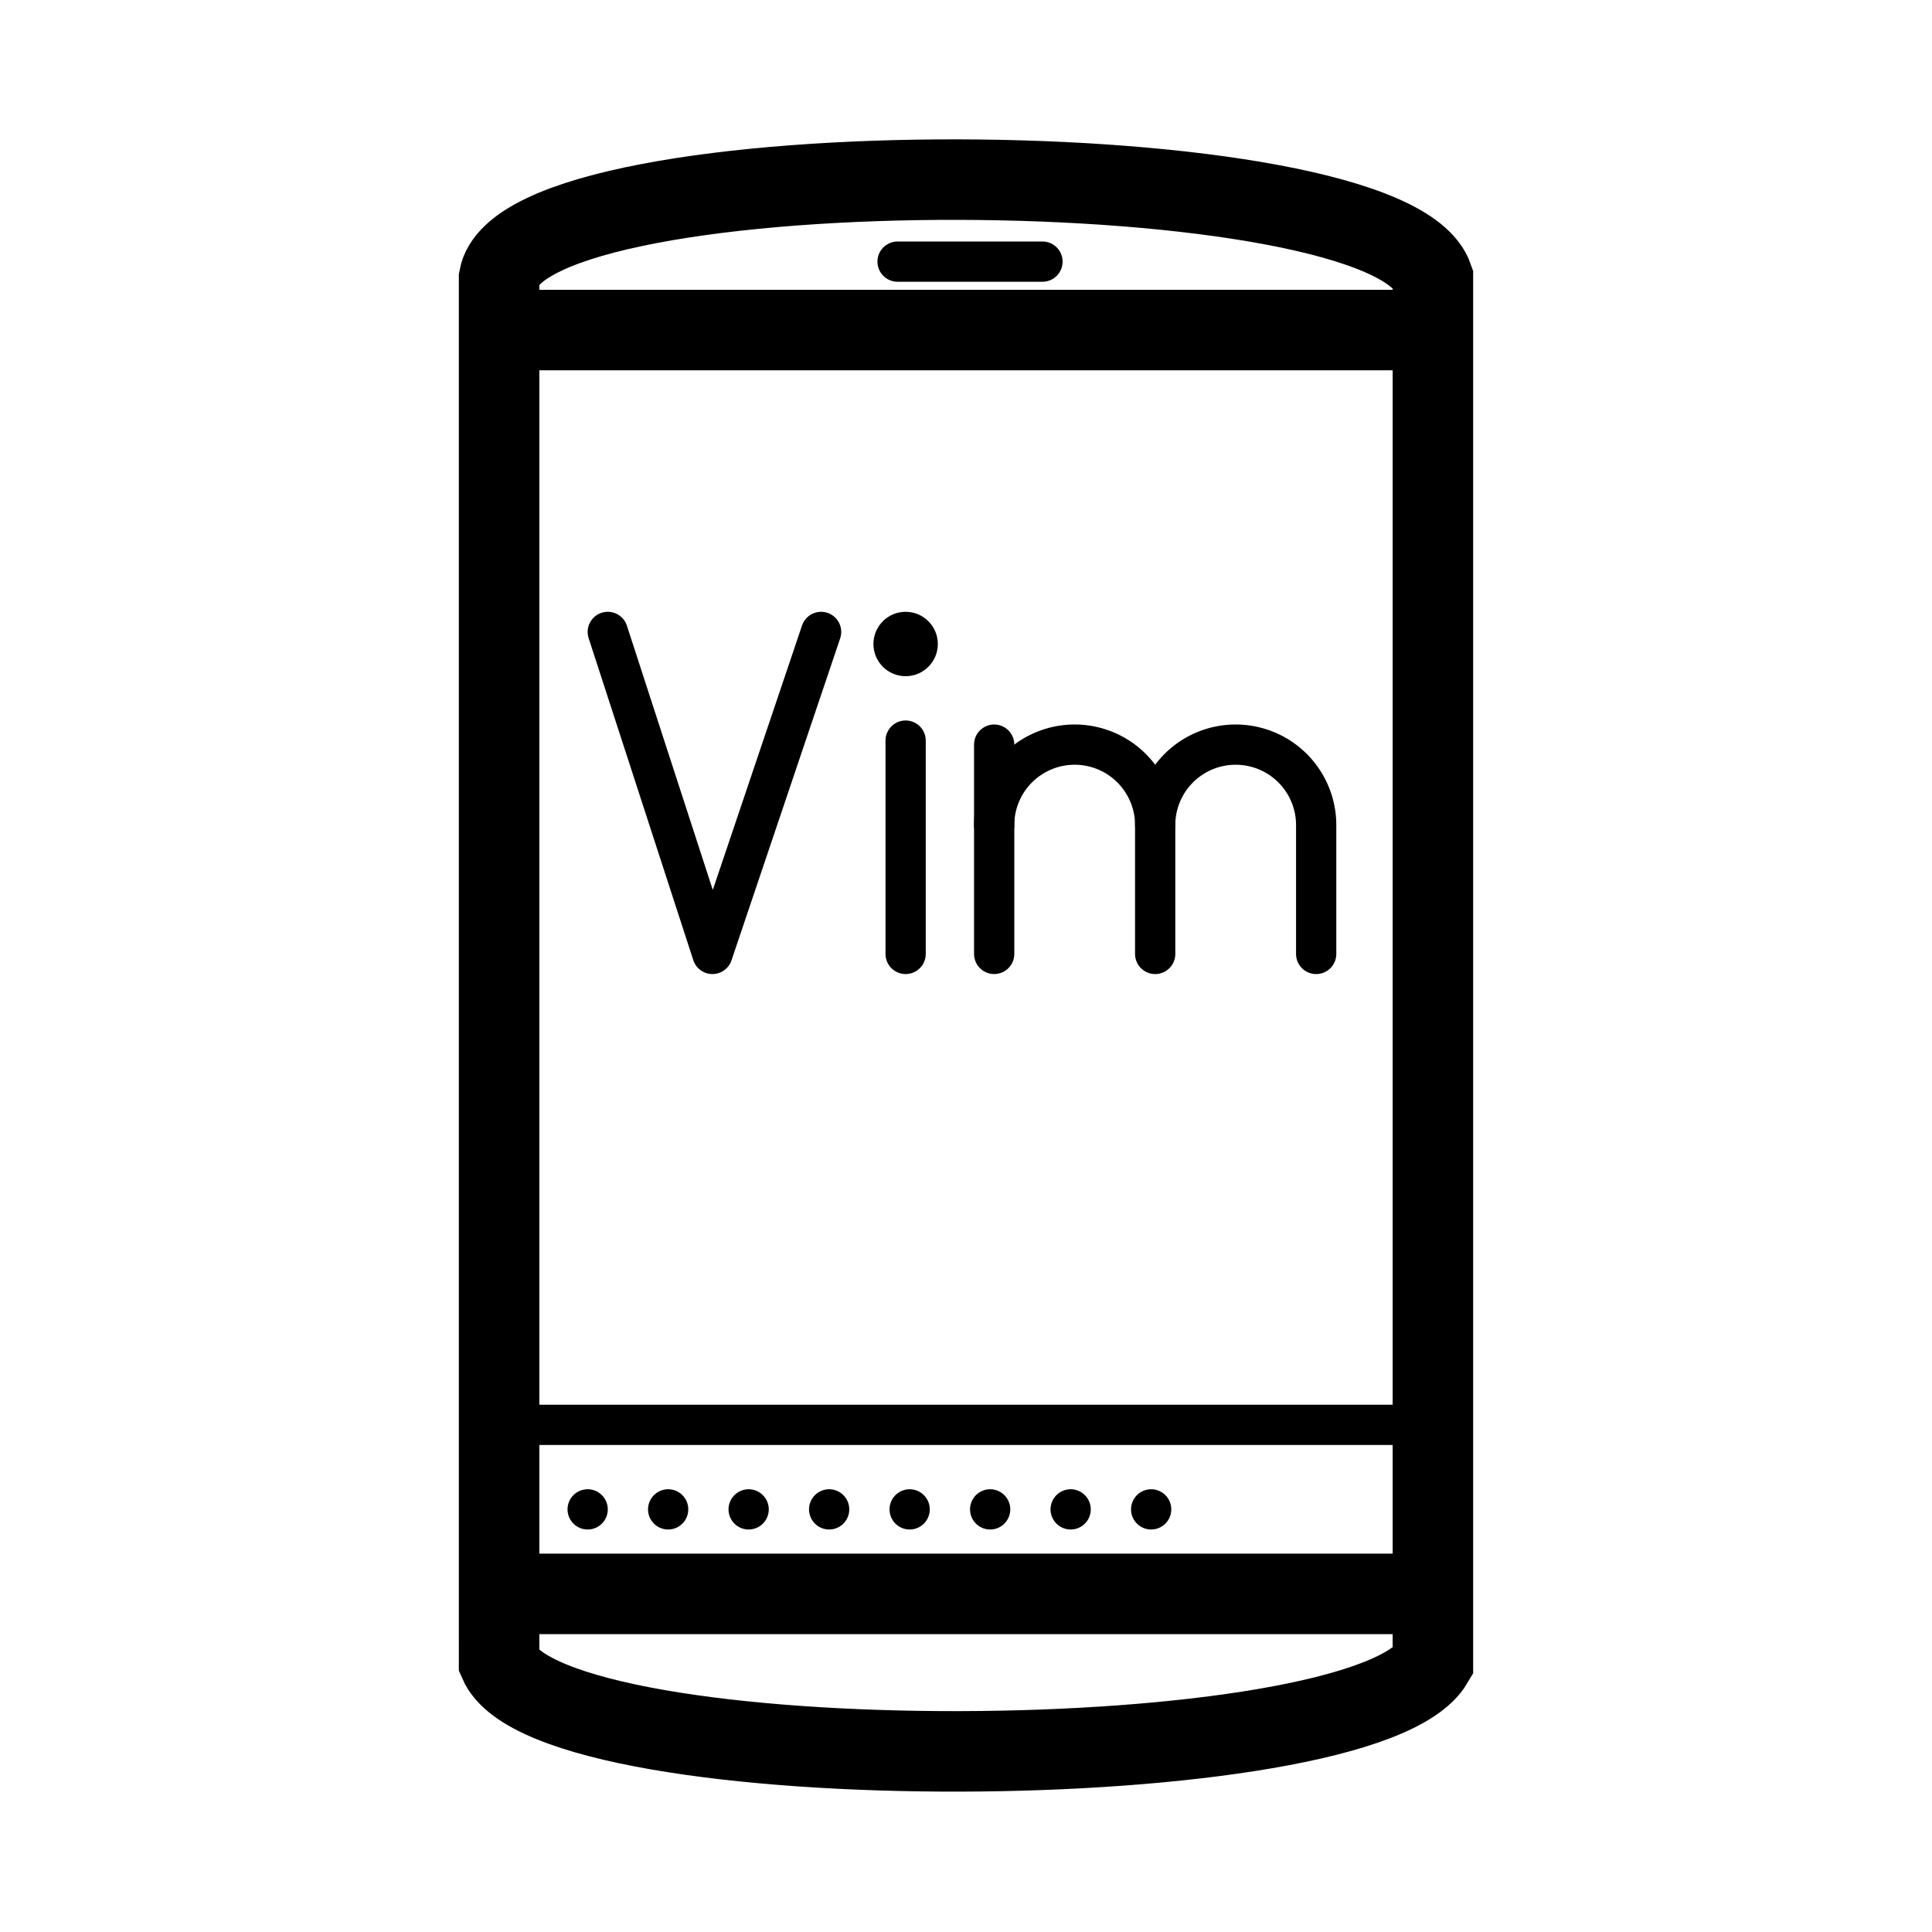 <svg xmlns="http://www.w3.org/2000/svg" viewBox="0 0 48 48"><defs><style>.a,.b,.c,.d{fill:none;stroke:#000;}.a{stroke-width:2px;stroke-width:2px;stroke-miterlimit:5.8;}.b,.d{stroke-linecap:round;stroke-linejoin:round;}.d{stroke-dasharray:0 2;}.e{stroke-width:2px;fill:#000;}</style></defs><path class="a" d="M12.4,6.9c.6-3.3,22.1-3.2,23.2,0V41.3c-1.7,2.9-21.9,3-23.2,0Z"/><line class="a" x1="12.4" y1="8.2" x2="35.6" y2="8.2"/><line class="a" x1="35.6" y1="39.6" x2="12.4" y2="39.6"/><path class="b" d="M22.3,6.5h3.6"/><path class="c" d="M12.5,35.4H35.2"/><path class="d" d="M14.6,37.5h14"/><polyline class="b" points="20.4 15.7 17.7 23.7 15.1 15.7"/><path class="b" d="M24.7,20.5a2,2,0,0,1,2-2h0a2,2,0,0,1,2,2v3.2"/><line class="b" x1="24.7" y1="18.5" x2="24.7" y2="23.7"/><path class="b" d="M28.7,20.5a2,2,0,0,1,2-2h0a2,2,0,0,1,2,2v3.2"/><circle class="e" cx="22.5" cy="16" r="0.8"/><line class="b" x1="22.5" y1="18.4" x2="22.5" y2="23.7"/></svg>
